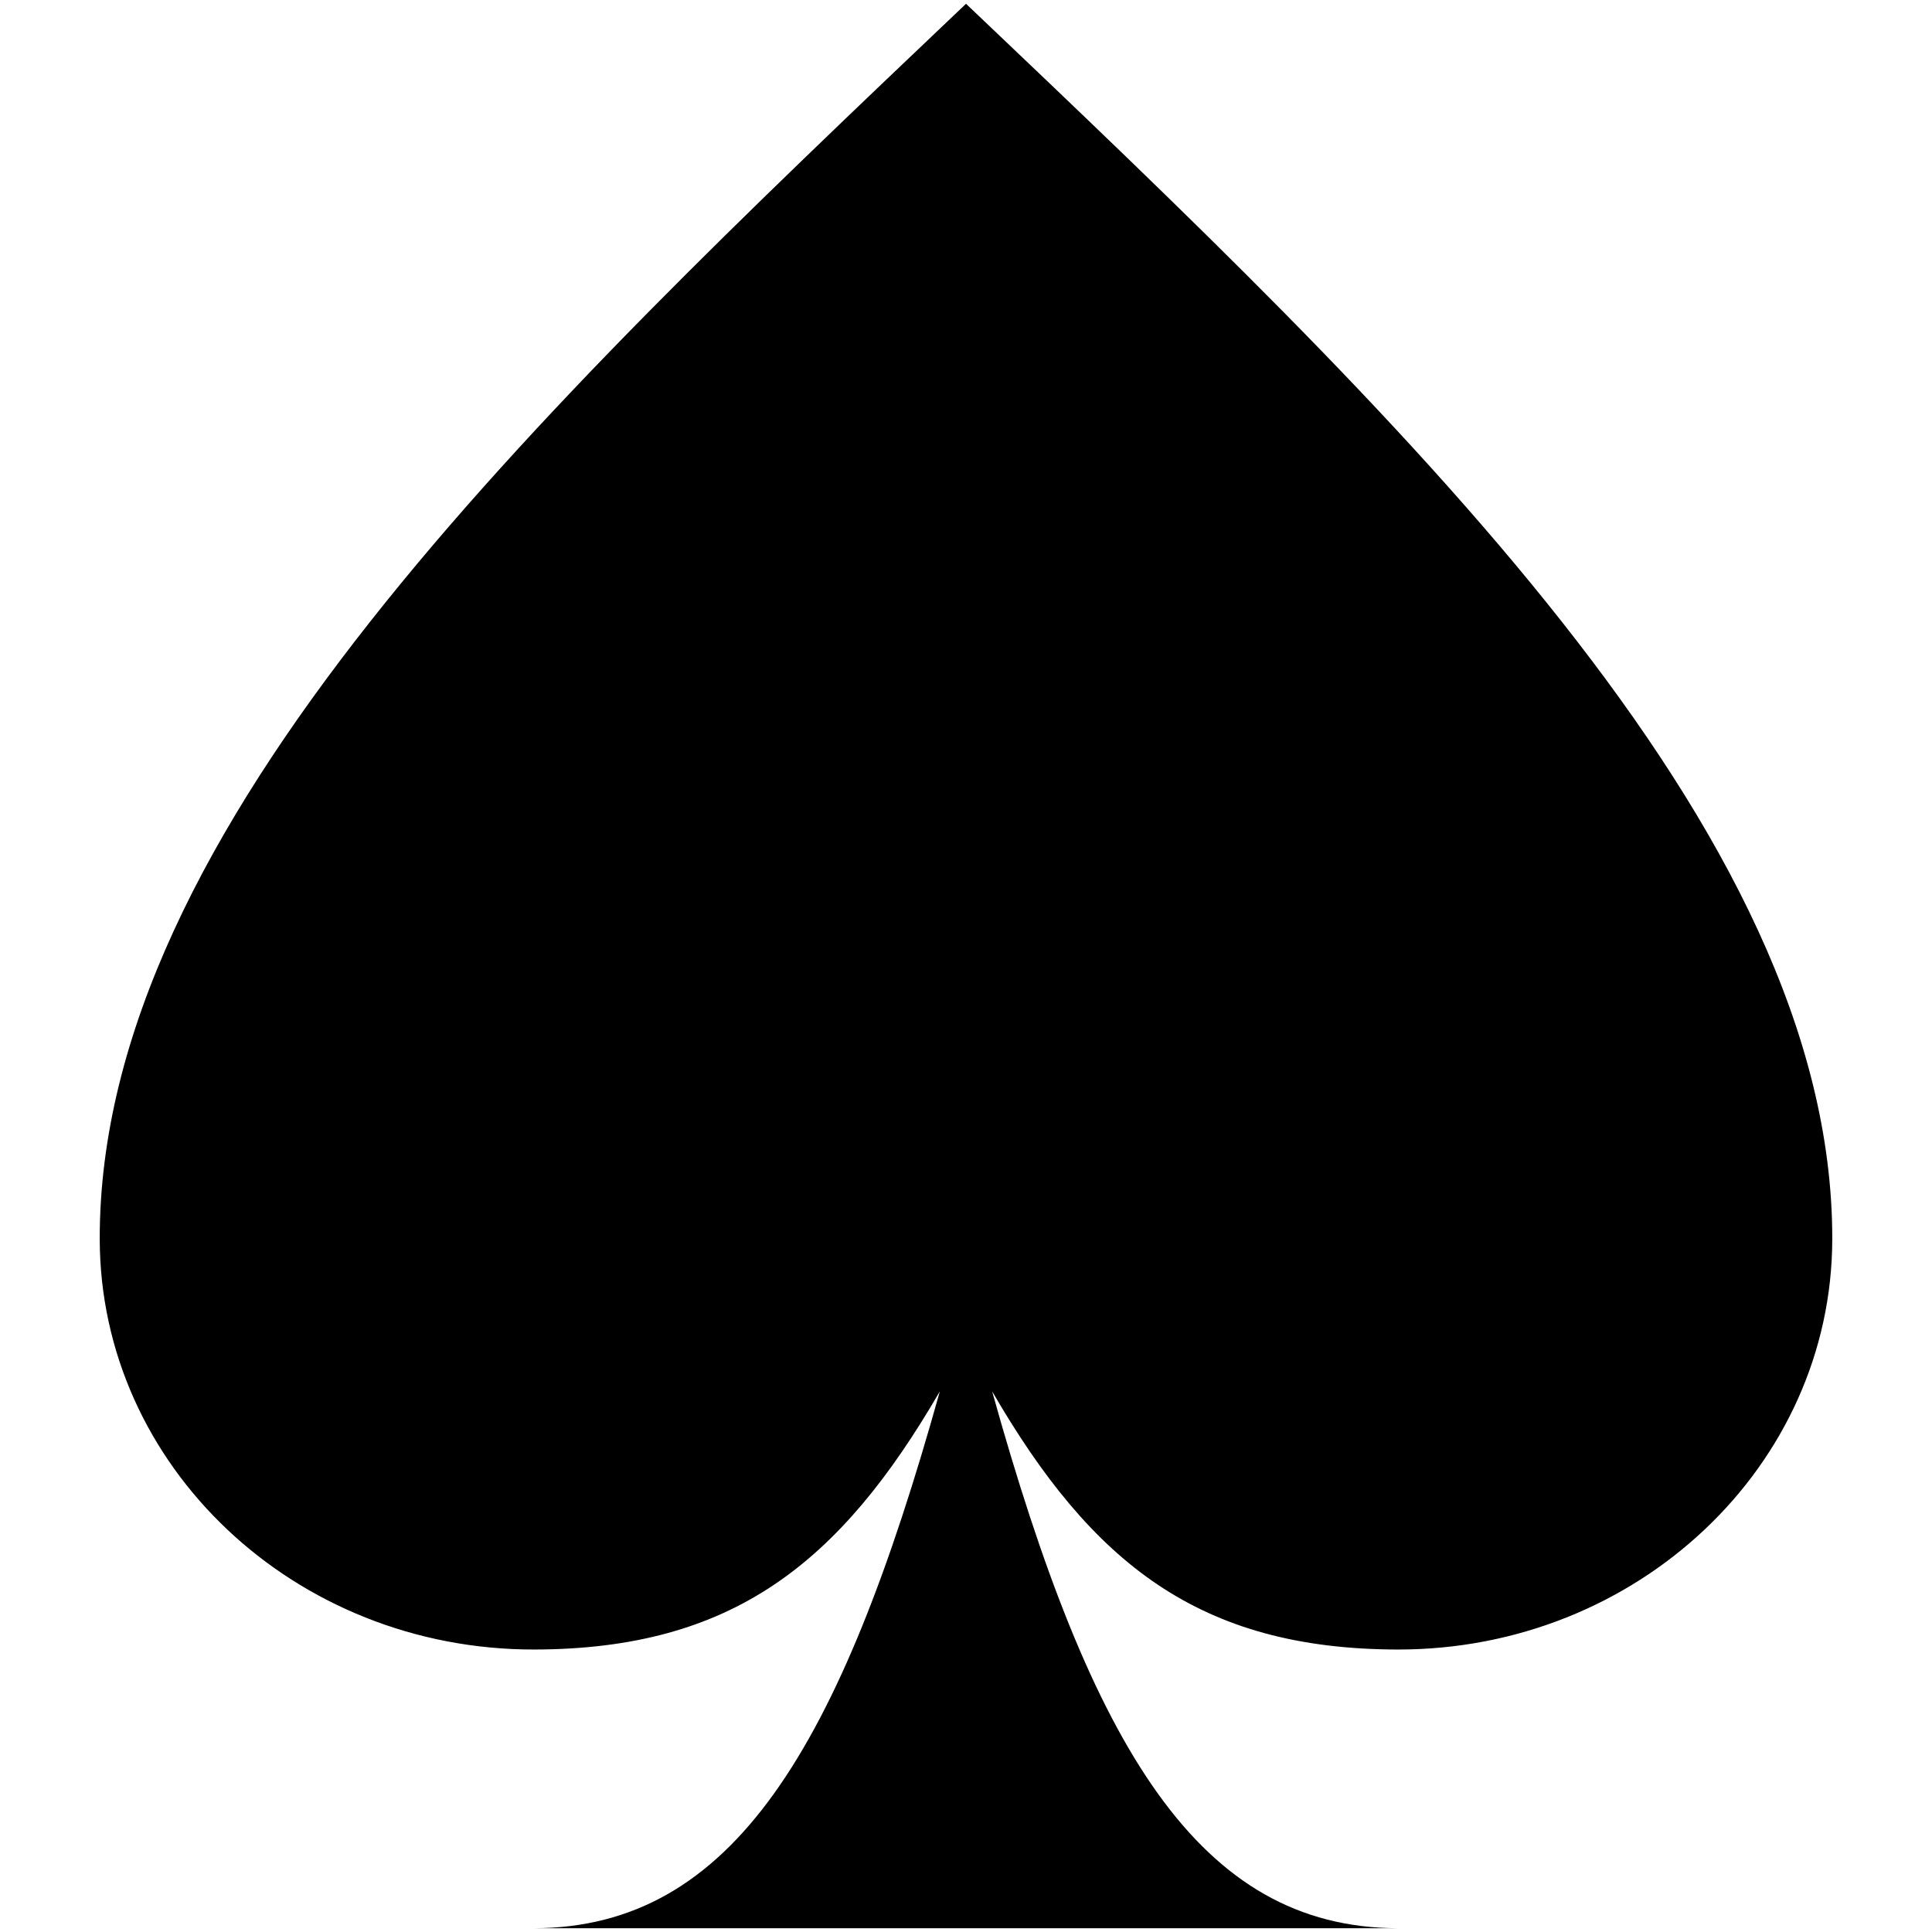 <svg xmlns="http://www.w3.org/2000/svg" xmlns:xlink="http://www.w3.org/1999/xlink" version="1.1" x="0px" y="0px" viewBox="0 0 100 100" enable-background="new 0 0 100 100" xml:space="preserve"><path fill-rule="evenodd" clip-rule="evenodd" d="M50.001,0.195c22.43,21.327,44.863,42.654,44.837,63.938  C94.821,75.883,84.736,85.4,72.337,85.379c-10.266-0.021-15.832-4.471-20.984-13.363c5.152,18.491,10.719,27.75,20.984,27.789  H27.659c10.261-0.039,15.829-9.298,20.987-27.789c-5.159,8.893-10.726,13.342-20.987,13.363C15.255,85.4,5.179,75.883,5.162,64.134  C5.131,42.85,27.564,21.522,50.001,0.195z"></path></svg>